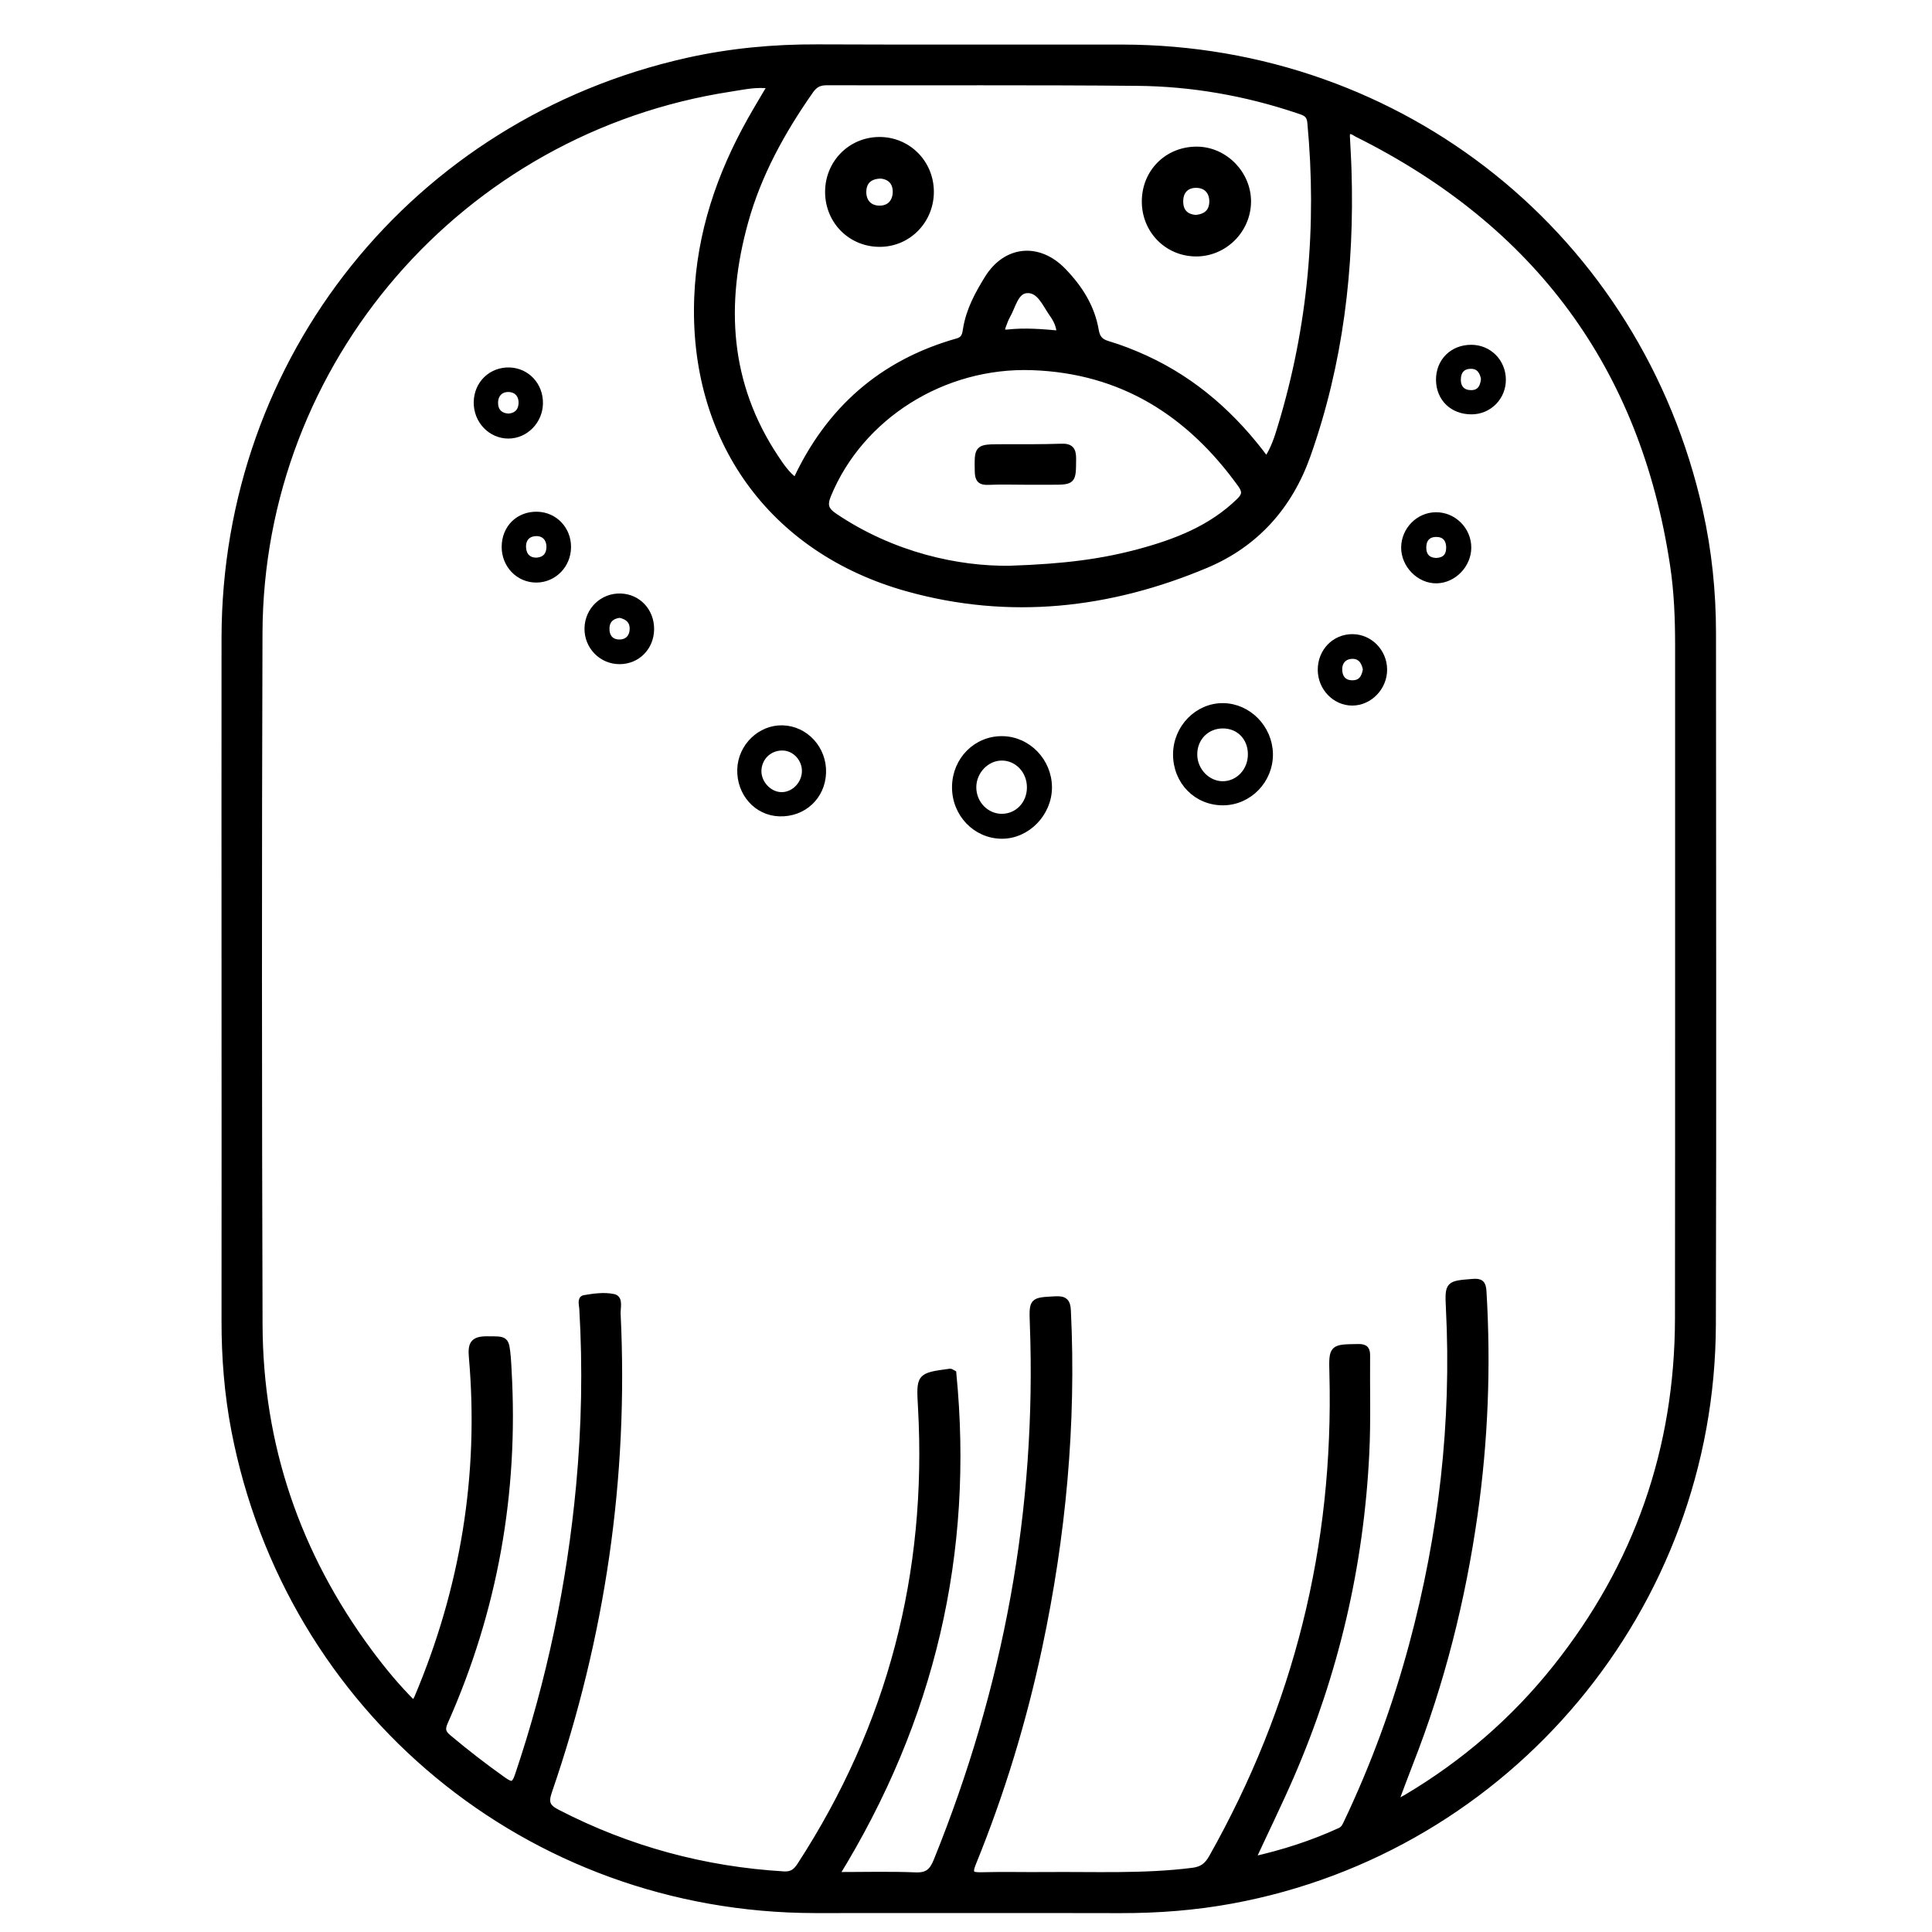 <?xml version="1.0" encoding="utf-8"?>
<!-- Generator: Adobe Illustrator 23.0.0, SVG Export Plug-In . SVG Version: 6.00 Build 0)  -->
<svg version="1.0" xmlns="http://www.w3.org/2000/svg" xmlns:xlink="http://www.w3.org/1999/xlink" x="0px" y="0px"
	 viewBox="0 0 3000 3000" style="enable-background:new 0 0 3000 3000;" xml:space="preserve">
<style type="text/css">
	.st0{stroke:#000000;stroke-width:10;stroke-miterlimit:10;}
</style>
<g id="Layer_1">
</g>
<g id="Layer_2">
	<g>
		<path class="st0" d="M349,1520.2c0-176.7-0.2-353.4,0-530.1c0.7-433.5,295.3-800.8,718.6-895.4c66.3-14.8,133.6-21.1,201.7-20.8
			c157.6,0.7,315.3,0.1,472.9,0.3c434.9,0.5,802.3,295,897,719.3c13.9,62.4,20.4,125.8,20.4,189.8c0,357.8,0.8,715.6-0.2,1073.4
			c-1.2,438.5-316.2,815-746.8,894.2c-57,10.5-114.7,14.9-172.8,14.8c-158.4-0.4-316.7,0.1-475.1-0.1
			c-443-0.7-816.6-309.6-900.5-744.7c-10.8-56.2-15.3-113.2-15.2-170.6C349.2,1873.5,349,1696.8,349,1520.2z M642.6,2646.4
			c3-5.3,4.7-7.7,5.8-10.4c71.5-169.2,100.6-345.3,84.7-528.3c-1.7-19.4,0.9-27.8,22.8-27.7c29.5,0.1,29.5-1.5,32.3,28
			c0.6,6.6,0.8,13.2,1.2,19.8c10.9,190-21.5,372.2-98.8,546.1c-4.7,10.6-3.8,16.6,5.1,24.1c27.5,23.1,55.9,45.1,85.2,65.9
			c12.6,8.9,17.9,10,23.6-7.1c49.4-146.4,80.8-296.4,95.1-450.2c8.5-91.4,10.3-182.9,4.9-274.6c-0.3-5.6-3.2-14.9,2.7-15.9
			c15-2.6,31.2-4.9,45.7-1.7c9.9,2.2,5.4,16.7,5.8,25.6c12.4,254.1-23.8,501.3-106.5,741.6c-6.2,18-2.6,25,13.5,33.3
			c110.4,56.9,227.4,88.6,351.2,96c13.3,0.8,19.6-4.7,26.1-14.8c140.4-216.1,201.6-453.1,187.5-709.9c-2.7-49.4-3.6-49.4,44.8-55.9
			c1-0.1,2.3,1.1,4.7,2.3c27.3,278.5-33.1,537.4-182.2,779.3c43.8,0,83.8-1.1,123.7,0.5c18.7,0.8,26.4-6.2,33.1-22.8
			c108.5-267.9,160.4-545.7,149.5-834.9c-1.3-35.6-0.9-34.9,34.6-36.8c14.4-0.8,18.6,3.3,19.2,17.7c8.5,176-7.9,349.8-44.5,522
			c-24.4,114.9-58.5,226.8-102.8,335.6c-7,17.1-2,19.4,13.8,19c33-0.9,66,0,99-0.3c76.2-0.7,152.5,3,228.5-6.6
			c15-1.9,22.8-8,30-20.6c131.6-233.3,194.4-483.6,187.4-751.4c-1.1-41.3-0.8-40.7,40-41.3c11.6-0.2,13.3,4.2,13.2,13.9
			c-0.5,49.8,1.2,99.7-1.2,149.4c-8.3,174.3-47.3,341.8-116.7,502c-18.8,43.3-39.6,85.7-60.6,131c48.7-10.8,93.7-25.4,136.9-45.2
			c6.2-2.8,8.2-7.9,10.7-13.1c42.2-88.8,75.9-180.9,101.4-275.8c46.1-171.3,66.2-345.6,57.2-523c-1.9-37.8-0.8-37.2,36.3-40.3
			c12.6-1.1,16,1.9,16.7,14.6c7,116,2.5,231.5-13.8,346.4c-18.8,132.2-51.1,261.1-100,385.6c-7.8,20-15.2,40.2-24.2,64
			c9.2-5,14.4-7.5,19.4-10.5c89.1-53,166.5-119.8,231.1-200.9c126.6-158.8,189.9-340,190.2-543c0.4-348.3,0.1-696.6,0.2-1044.9
			c0-41.9-1.6-83.6-7.9-125c-46.5-308.8-212.2-530.4-490.5-669.2c-4.6-2.3-9.5-7.3-16-3.2c-0.2,2.2-0.7,4.4-0.6,6.6
			c0.8,17.6,2,35.1,2.5,52.7c4.8,151.5-12.8,299.9-63.7,443.3c-27.9,78.5-80,137-156.6,169.4c-150.3,63.4-305.9,80.8-464.2,36.6
			C1197.5,854.3,1074.4,681,1083,461.6c3.9-98.9,34.6-189.6,82.6-275.1c9.9-17.7,20.5-35,31.5-53.8c-22.8-3.3-42.9,1.6-62.7,4.6
			c-419.1,64.2-730.4,423.2-731.8,845.8c-1.2,357.8-1,715.6,0.1,1073.5c0.6,187.6,58.5,357,170.1,508
			C593.7,2592.8,615.9,2619.9,642.6,2646.4z M1966.6,714.8c11.8-17,17.3-35.2,22.7-53c46.7-154.1,60.8-311.4,45.7-471.6
			c-1.3-14.1-9.8-15.9-19.5-19.2c-81.2-27.3-164.9-42-250.3-42.7c-160.5-1.5-321.1-0.5-481.6-0.9c-11.6,0-18.7,3.8-25.3,13.2
			c-44,62.8-80.8,129.3-101.4,203.5c-35.7,128.6-28.9,252.2,47.1,366.6c8.8,13.2,17.7,26.7,31.6,36.6
			c51.2-111.1,134.3-184,251.3-217c11.6-3.3,12.2-11.8,13.5-19.7c4.7-28.9,18.4-54.1,33.4-78.3c28.6-46,78.8-50.6,116.7-11.6
			c25.5,26.3,44.6,56.1,50.8,92.9c1.9,11.1,6.8,17.3,18.6,20.8c20.3,6,40.1,13.9,59.4,22.7C1855.5,592.3,1916.2,646.4,1966.6,714.8z
			 M1567.4,883.5c87.7-2.8,145.7-11,202.4-26.3c56.9-15.4,111.2-36.5,154.7-78.9c9.2-8.9,10-15.4,2.5-25.9
			c-79.9-111.1-184.8-177.7-324.2-182.6c-138.3-4.9-266.7,76.4-317.1,198.5c-6.6,16.1-4.1,24,10.3,33.7
			C1387,863.3,1488.5,884.5,1567.4,883.5z M1645.8,518.5c-0.3-12.8-5.5-22.6-11.7-31.3c-10.8-15.2-19.5-38.4-39.7-37
			c-17.9,1.2-21.9,24.9-30.5,39.8c-2.9,5-4.7,10.7-6.8,16.1c-2.8,7.1-1.7,11.6,7.3,10.6C1591.3,513.7,1618.3,515.9,1645.8,518.5z"/>
		<path class="st0" d="M1483.3,1221.8c0.3-41.7,33-74.5,73.6-73.7c39.2,0.7,71.3,34,71.6,74.2c0.2,40.5-33.8,75.4-73.1,75.1
			C1515.1,1297.1,1482.9,1263.4,1483.3,1221.8z M1599.6,1223c0.2-26.4-19.8-47.4-44.7-47c-23.6,0.4-43.6,21.3-43.9,46
			c-0.3,25.8,20.2,47,45.1,46.7C1580.6,1268.3,1599.4,1248.6,1599.6,1223z"/>
		<path class="st0" d="M1899.2,1245.5c-41.1,0.2-72.8-32.2-72.7-74.2c0.1-41,33.2-74.9,72.8-74.5c39,0.5,71.5,33.6,72.3,73.6
			C1972.3,1211.2,1939.5,1245.3,1899.2,1245.5z M1898.9,1126.1c-25.9,0-45.3,20-44.8,46.3c0.5,24.7,20.6,45.5,44.2,45.7
			c24.8,0.2,44.8-21.1,44.4-47.3C1942.5,1144.9,1924,1126.1,1898.9,1126.1z"/>
		<path class="st0" d="M1149.8,1194.8c1-35.4,31-64.5,65.4-63.5c35.6,1,63.7,31.9,62.5,68.6c-1.2,37-30.5,64.1-67.7,62.7
			C1175.3,1261.4,1148.8,1231.5,1149.8,1194.8z M1177.4,1194.9c-1.5,20,15.3,39.3,35,40.1c19,0.8,36.1-15.1,37.7-35.1
			c1.6-19.7-13.5-37.9-32.7-39.4C1196.4,1159,1179,1173.9,1177.4,1194.9z"/>
		<path class="st0" d="M2229.5,800.4c27.5-0.3,50.4,22.7,50.1,50.3c-0.3,26.6-22.8,49.6-48.8,50.1c-26.6,0.5-50.3-23.6-50.1-50.9
			C2181.1,822.9,2202.9,800.7,2229.5,800.4z M2229.8,871.4c13.6-0.4,20.7-7.6,20.8-20.6c0.1-13.8-7.1-22.5-21.4-22
			c-13.1,0.4-19.6,9-19.5,21.8C2209.9,863.4,2216.7,870.8,2229.8,871.4z"/>
		<path class="st0" d="M838.1,626.6c-0.5,27.1-22.4,49.4-48.7,49.4c-27.2,0-49.3-23.2-48.8-51.5c0.4-28.6,22.6-49.9,50.9-48.9
			C818.3,576.7,838.6,598.7,838.1,626.6z M788.8,647.2c13.3-0.5,20.7-8.3,21.4-20.3c0.7-13.2-7-22.9-20.5-23.2
			c-13.6-0.2-21.5,9.2-21.3,22.5C768.6,638.3,775.9,646.2,788.8,647.2z"/>
		<path class="st0" d="M2148.9,1039.3c0.4,27.7-22.5,51.5-49.4,51.3c-26.2-0.1-48-22.7-48.3-50c-0.3-28.7,21.4-51.2,49.2-50.9
			C2126.8,989.9,2148.6,1012.1,2148.9,1039.3z M2121.3,1039.2c-2.3-12.3-8.8-21.9-22.6-21.1c-12.3,0.7-19.8,9.4-19.5,21.9
			c0.3,13.5,8,21.9,22,21.3C2114.1,1060.9,2119.5,1051.7,2121.3,1039.2z"/>
		<path class="st0" d="M2284.7,540.4c27.1,0.1,48.3,21.4,48.6,48.8c0.3,27.1-21.1,49.1-48.1,49.2c-29.4,0.2-50.2-19.9-50.4-48.7
			C2234.8,561.1,2255.7,540.3,2284.7,540.4z M2304.7,588.1c-1.9-10.6-7.2-20.3-20.4-20.4c-14-0.1-21.2,8.7-20.9,22.7
			c0.3,13.3,8.5,20.4,20.9,20.4C2297.5,610.9,2303.5,602.1,2304.7,588.1z"/>
		<path class="st0" d="M881.7,849.8c-0.2,27.4-21.6,49.4-48.3,49.8c-27.6,0.4-49.6-22.2-49.4-50.7c0.2-29.1,21.5-50,50.2-49.3
			C861.3,800.3,882,822.2,881.7,849.8z M832.7,870.9c14.2-0.6,20.6-9.4,20.8-21.2c0.2-13.1-7.7-22.7-21.5-22.2
			c-13.7,0.5-21.1,10-20.1,23.4C812.8,863.2,820.1,870.8,832.7,870.9z"/>
		<path class="st0" d="M1010.7,977.2c-0.3,27.8-21.2,49-48.4,49.1c-27.8,0.2-50.1-22.6-49.7-50.6c0.5-28.1,23.2-50,51.1-49.1
			C990.8,927.5,1011,949.3,1010.7,977.2z M962.5,954.3c-13,1.4-20.7,8.6-21.1,20.9c-0.5,13.3,6.5,22.8,20.4,22.8
			c12.2,0,20.2-7.6,20.9-20.3C983.4,963.6,974.8,957,962.5,954.3z"/>
		<path class="st0" d="M1856.6,393.2c-44.2-0.5-78.7-35.8-78.6-80.5c0.1-45.7,35.4-80.6,81.2-80c43.1,0.6,79.1,38,78.4,81.4
			C1936.8,358,1900.2,393.7,1856.6,393.2z M1856.4,338.7c16.6-1.1,26.4-9.9,26.4-25.9c0-15.9-9.9-26.3-25.9-26.1
			c-14.9,0.1-24.2,9.5-24.6,24.9C1831.9,327.7,1839.9,337.3,1856.4,338.7z"/>
		<path class="st0" d="M1365.2,217.7c44.1-0.3,79.5,34.9,79.9,79.4c0.4,44.5-34.2,80.6-77.9,81.2c-45.2,0.7-81-34.8-81-80.3
			C1286.2,253.4,1321,218,1365.2,217.7z M1367.8,272.3c-18.1,0.3-27.4,9.6-27.6,25.5c-0.2,15.9,9.6,26.5,25.7,26.5
			c15.1,0.1,24.6-10,25.3-24.8C1391.9,283.7,1383.2,273.8,1367.8,272.3z"/>
		<path class="st0" d="M1592.1,747.7c-19,0-38.1-0.7-57.1,0.2c-12.3,0.6-16.2-3.3-16.4-15.9c-0.6-37.2-1.2-37.1,36.7-37.2
			c30.8-0.1,61.5,0.3,92.3-0.8c14.5-0.6,18.5,4.3,18.4,18.5c-0.3,35.2,0.4,35.2-34.2,35.2C1618.5,747.7,1605.3,747.7,1592.1,747.7z"
			/>
	</g>
</g>
</svg>
